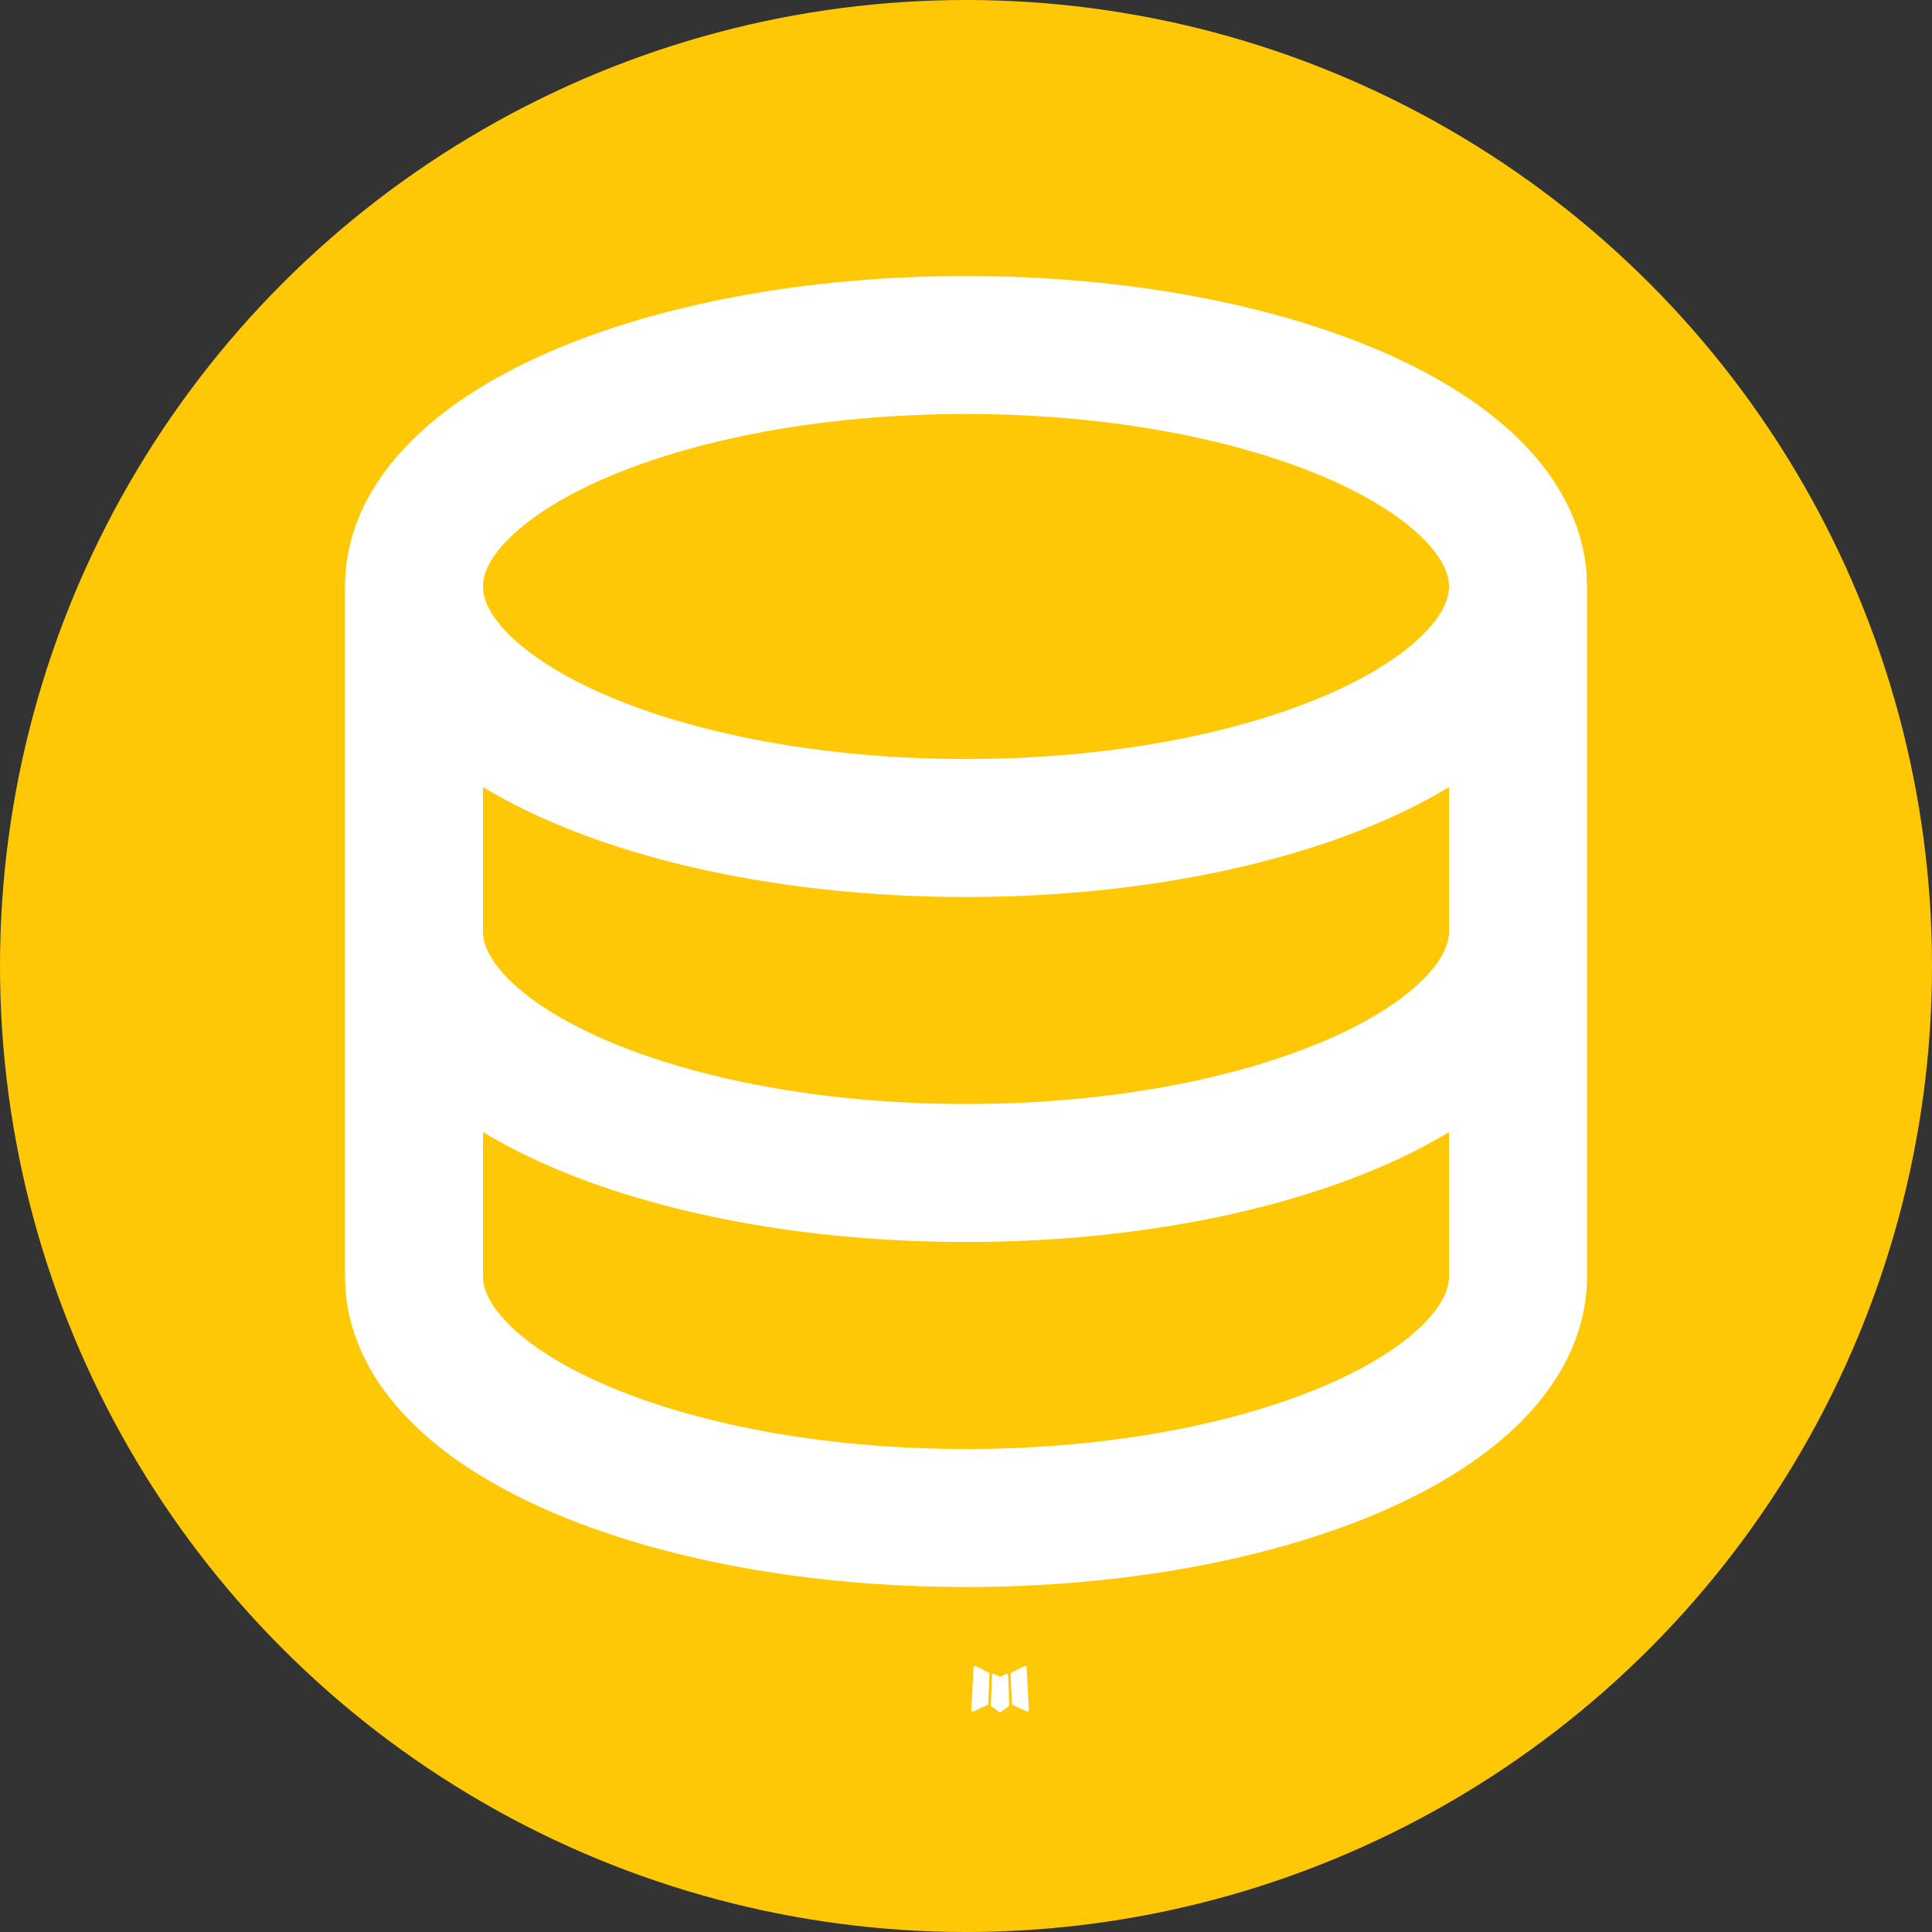<svg width="28" height="28" viewBox="0 0 28 28" fill="none" xmlns="http://www.w3.org/2000/svg">
<rect x="0" y="0" width="28" height="28" fill="#333333" stroke="none"/>
<circle cx="14" cy="14" r="14" fill="#FFC806"/>
<path d="M14.593 24.258L14.582 24.26L14.511 24.295L14.491 24.299L14.477 24.295L14.406 24.26C14.396 24.256 14.387 24.259 14.382 24.265L14.378 24.275L14.361 24.703L14.366 24.723L14.376 24.736L14.48 24.81L14.495 24.814L14.507 24.81L14.611 24.736L14.623 24.72L14.627 24.703L14.61 24.276C14.608 24.266 14.601 24.259 14.593 24.258ZM14.858 24.145L14.845 24.147L14.66 24.24L14.65 24.25L14.647 24.261L14.665 24.691L14.67 24.703L14.678 24.71L14.879 24.803C14.891 24.807 14.902 24.803 14.908 24.795L14.912 24.781L14.878 24.167C14.875 24.155 14.868 24.147 14.858 24.145ZM14.143 24.147C14.139 24.145 14.133 24.145 14.129 24.146C14.124 24.147 14.119 24.149 14.116 24.153L14.11 24.167L14.076 24.781C14.076 24.793 14.083 24.801 14.093 24.805L14.108 24.803L14.309 24.71L14.319 24.702L14.323 24.691L14.34 24.261L14.337 24.249L14.327 24.239L14.143 24.147Z" fill="white"/>
<path d="M14 4C16.314 4 18.456 4.408 20.058 5.109C20.857 5.459 21.567 5.901 22.09 6.443C22.575 6.943 22.935 7.571 22.992 8.299L23 8.5V18.5C23 19.314 22.619 20.01 22.09 20.557C21.567 21.099 20.857 21.541 20.058 21.891C18.456 22.591 16.314 23 14 23C11.686 23 9.544 22.592 7.942 21.891C7.143 21.541 6.433 21.099 5.91 20.557C5.425 20.057 5.065 19.429 5.008 18.701L5 18.5V8.5C5 7.686 5.381 6.99 5.91 6.443C6.433 5.901 7.143 5.459 7.942 5.109C9.544 4.409 11.686 4 14 4ZM21 16.407C20.697 16.589 20.382 16.75 20.058 16.891C18.456 17.591 16.314 18 14 18C11.686 18 9.544 17.592 7.942 16.891C7.618 16.75 7.303 16.589 7 16.407V18.5C7 18.652 7.066 18.876 7.348 19.167C7.634 19.463 8.096 19.775 8.744 20.059C10.038 20.625 11.895 21 14 21C16.105 21 17.962 20.625 19.256 20.059C19.904 19.775 20.366 19.463 20.652 19.167C20.934 18.877 21 18.652 21 18.5V16.407ZM21 11.407C20.697 11.589 20.382 11.75 20.058 11.891C18.456 12.591 16.314 13 14 13C11.686 13 9.544 12.592 7.942 11.891C7.618 11.75 7.303 11.589 7 11.407V13.5C7 13.652 7.066 13.876 7.348 14.167C7.634 14.463 8.096 14.775 8.744 15.059C10.038 15.625 11.895 16 14 16C16.105 16 17.962 15.625 19.256 15.059C19.904 14.775 20.366 14.463 20.652 14.167C20.934 13.877 21 13.652 21 13.5V11.407ZM14 6C11.895 6 10.038 6.375 8.744 6.941C8.096 7.225 7.634 7.537 7.348 7.833C7.066 8.123 7 8.348 7 8.5C7 8.652 7.066 8.876 7.348 9.167C7.634 9.463 8.096 9.775 8.744 10.059C10.038 10.625 11.895 11 14 11C16.105 11 17.962 10.625 19.256 10.059C19.904 9.775 20.366 9.463 20.652 9.167C20.934 8.877 21 8.652 21 8.5C21 8.348 20.934 8.124 20.652 7.833C20.366 7.537 19.904 7.225 19.256 6.941C17.962 6.375 16.105 6 14 6Z" fill="white"/>
</svg>
